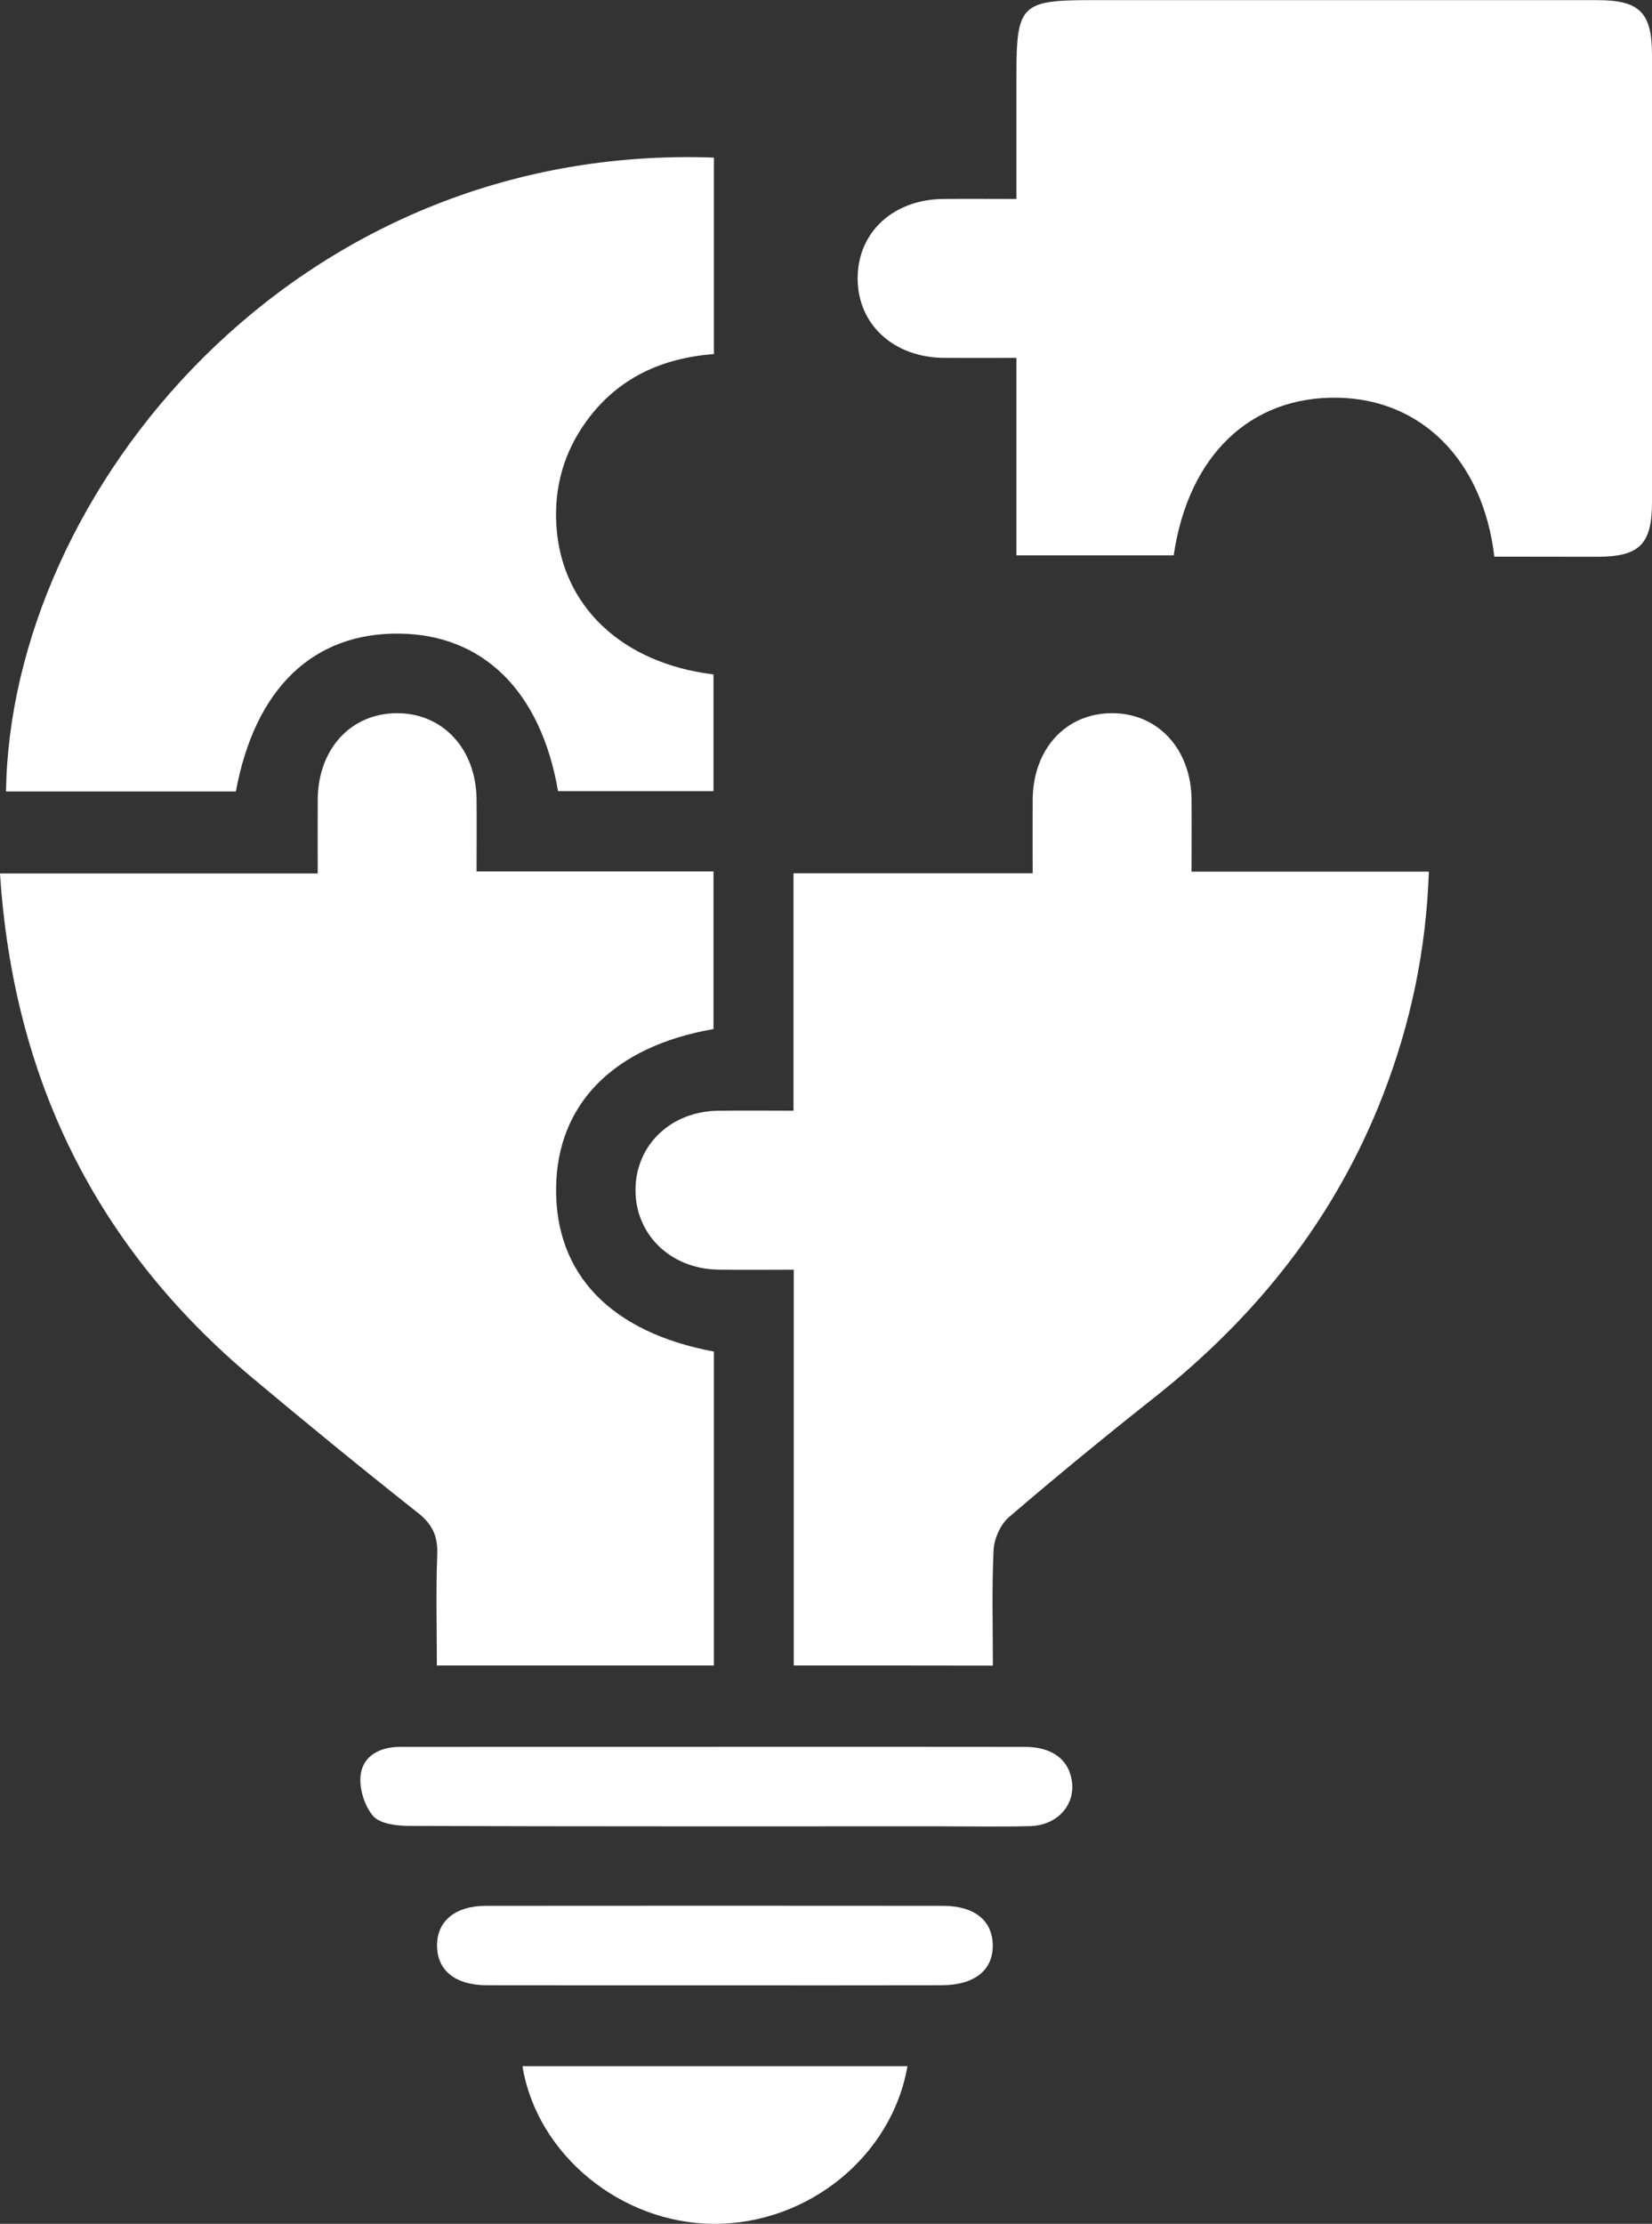 <?xml version="1.0" encoding="utf-8"?>
<!-- Generator: Adobe Illustrator 28.3.0, SVG Export Plug-In . SVG Version: 6.00 Build 0)  -->
<svg version="1.1" id="Capa_1" xmlns="http://www.w3.org/2000/svg" xmlns:xlink="http://www.w3.org/1999/xlink" x="0px" y="0px"
	 viewBox="0 0 249.06 335.11" style="enable-background:new 0 0 249.06 335.11;" xml:space="preserve">
<rect x="0" y="0" width="249.06" height="335.11" fill="#333333" stroke="none"/>
<style type="text/css">
	.st0{fill:#FFF;}
	.st1{fill:#FFFFFF;}
	.st2{fill:#FFF;stroke:#FFF;stroke-miterlimit:10;}
	.st3{fill:#FFF;}
</style>
<g>
	<path d="M65.86,250.97c0-5.75-0.15-11.23,0.06-16.7c0.11-2.76-0.71-4.56-2.92-6.3c-8.41-6.65-16.72-13.44-24.94-20.33
		C14.54,187.94,2.02,162.68,0,131.62c15.93,0,31.67,0,47.9,0c0-4.01-0.02-7.57,0-11.14c0.06-7.64,5.01-13.01,11.97-13.01
		c6.92,0,11.92,5.41,11.98,13.01c0.03,3.48,0,6.96,0,10.84c11.97,0,23.74,0,35.72,0c0,8.2,0,15.99,0,23.75
		c-15.04,2.61-23.59,11.27-23.73,23.93c-0.15,13.02,8.24,21.76,23.79,24.67c0,15.66,0,31.35,0,47.3
		C93.84,250.97,80.08,250.97,65.86,250.97z"/>
	<path d="M119.67,250.97c0-19.94,0-39.61,0-59.64c-3.97,0-7.68,0.05-11.39-0.01c-7.22-0.11-12.55-5.33-12.47-12.13
		c0.08-6.68,5.33-11.7,12.41-11.81c3.71-0.06,7.43-0.01,11.41-0.01c0-12.01,0-23.69,0-35.78c12.03,0,23.8,0,36.06,0
		c0-3.97-0.02-7.53,0-11.1c0.06-7.64,5-13.02,11.96-13.02c6.92-0.01,11.92,5.41,11.99,13c0.03,3.48,0,6.96,0,10.88
		c11.96,0,23.73,0,35.78,0c-0.41,11.87-2.75,22.87-6.85,33.5c-7.14,18.52-19.01,33.46-34.5,45.71
		c-7.43,5.88-14.77,11.89-21.96,18.06c-1.27,1.09-2.22,3.22-2.31,4.92c-0.28,5.71-0.11,11.45-0.11,17.45
		C139.75,250.97,129.98,250.97,119.67,250.97z"/>
	<path d="M107.63,23.75c0,9.94,0,19.62,0,29.6c-7.8,0.6-14.42,3.57-19.14,10.01c-3.45,4.7-4.97,10.01-4.61,15.82
		c0.75,12.11,9.83,20.76,23.69,22.45c0,5.77,0,11.58,0,17.59c-7.88,0-15.67,0-23.44,0c-2.57-15.01-11.24-23.59-23.9-23.74
		c-13.02-0.16-21.8,8.26-24.67,23.79c-11.53,0-23.09,0-34.65,0C1.53,74.31,44.24,21.47,107.63,23.75z"/>
	<path d="M107.78,263.23c15.59,0,31.19-0.02,46.78,0.01c4.1,0.01,6.61,1.94,7.05,5.23c0.48,3.59-2.25,6.6-6.31,6.71
		c-4.49,0.12-8.98,0.03-13.47,0.03c-26.7,0-53.39,0.03-80.09-0.06c-1.89-0.01-4.45-0.3-5.49-1.5c-1.32-1.53-2.14-4.22-1.87-6.24
		c0.38-2.85,2.92-4.16,5.86-4.17c9.86-0.01,19.71-0.01,29.57-0.01C95.81,263.23,101.79,263.23,107.78,263.23z"/>
	<path d="M136.81,311.36c-2.37,13.62-15.05,23.83-29.23,23.75c-13.97-0.07-26.64-10.45-28.81-23.75
		C98.05,311.36,117.31,311.36,136.81,311.36z"/>
	<path d="M107.49,299.17c-11.35,0-22.7,0.01-34.05-0.01c-4.76-0.01-7.49-2.18-7.55-5.9c-0.06-3.73,2.7-6.06,7.37-6.07
		c22.95-0.02,45.91-0.02,68.86,0c4.76,0,7.49,2.18,7.55,5.89c0.06,3.83-2.76,6.07-7.75,6.08
		C130.45,299.19,118.97,299.17,107.49,299.17z"/>
	<path d="M225.29,83.88c-1.72-14.52-10.98-23.74-23.64-23.95c-13.15-0.22-22.5,8.71-24.7,23.76c-7.76,0-15.56,0-23.71,0
		c0-5,0-9.83,0-14.67c0-4.85,0-9.71,0-15.09c-3.75,0-7.31,0.02-10.87,0c-7.62-0.05-13.04-5-13.07-11.92
		c-0.03-6.97,5.34-11.97,12.95-12.03c3.48-0.03,6.96,0,10.99,0c0-6.35,0-12.53,0-18.72c0-10.5,0.74-11.24,11.23-11.24
		c25.45,0,50.9,0,76.35,0c6.37,0,8.24,1.87,8.24,8.24c0.01,22.47,0.01,44.93,0,67.4c0,6.36-1.88,8.23-8.24,8.24
		C235.71,83.89,230.61,83.88,225.29,83.88z"/>
</g>
	<style>
		svg {
			fill: #FFF;
		}
	</style>
</svg>
